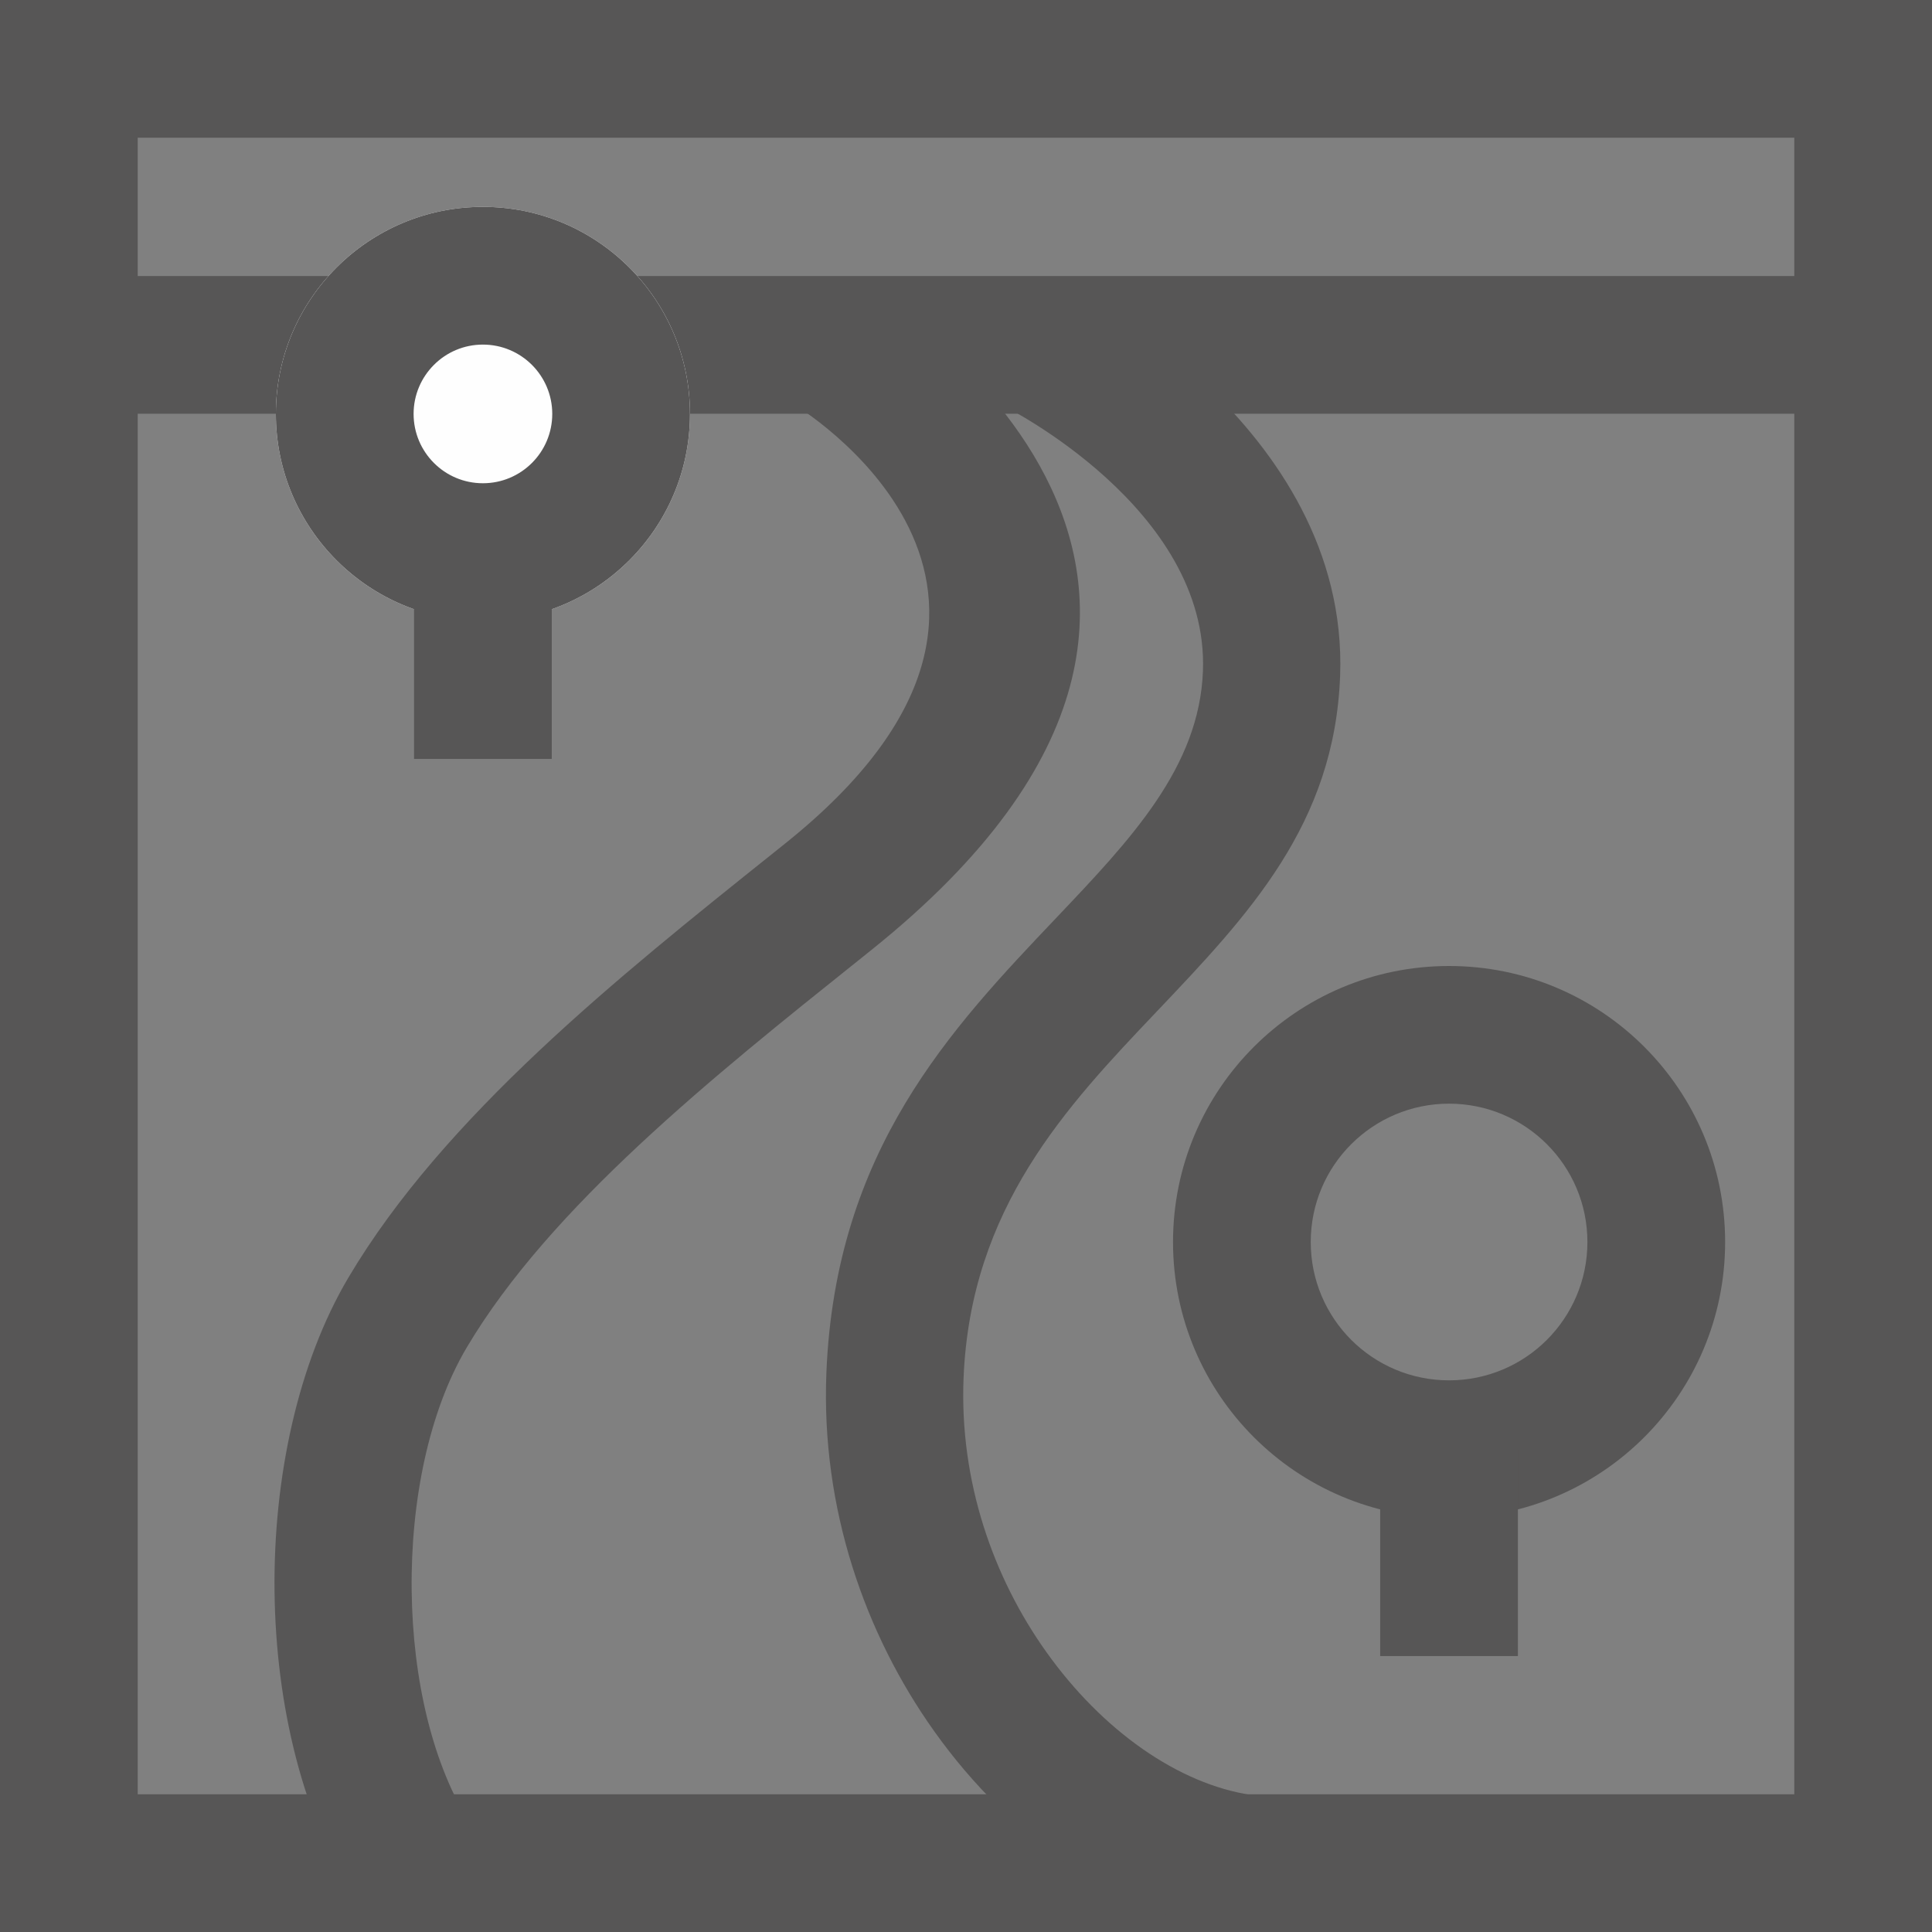 <svg width="39" height="39" viewBox="0 0 39 39" fill="none" xmlns="http://www.w3.org/2000/svg">
<rect x="0" y="0" width="39" height="39" fill="#808080" stroke="none"/>
<g clip-path="url(#clip0_930_1536)">
<path d="M36.22 2.78H2.78V36.22H36.22V2.78ZM1.39 0H39V39H0V0H1.39Z" fill="#575656"/>
<path fill-rule="evenodd" clip-rule="evenodd" d="M23.679 25.072C23.679 21.994 26.174 19.5 29.251 19.5C32.329 19.5 34.824 21.994 34.824 25.072C34.824 28.149 32.329 30.644 29.251 30.644C26.174 30.644 23.679 28.149 23.679 25.072ZM27.276 23.097C26.771 23.602 26.459 24.3 26.459 25.072C26.459 25.843 26.771 26.541 27.276 27.047C27.782 27.552 28.48 27.864 29.251 27.864C30.022 27.864 30.721 27.552 31.226 27.047C31.731 26.541 32.044 25.843 32.044 25.072C32.044 24.3 31.731 23.602 31.226 23.097C30.721 22.592 30.022 22.279 29.251 22.279C28.48 22.279 27.782 22.592 27.276 23.097Z" fill="#575656"/>
<path d="M27.861 33.43V29.251H30.641V33.43H27.861Z" fill="#575656"/>
<path d="M17.43 5.779C17.458 5.796 27.149 11.53 17.577 19.187L17.314 19.398C14.422 21.71 11.102 24.364 9.42 27.204C8.661 28.486 8.289 30.292 8.31 32.108C8.331 33.895 8.732 35.643 9.518 36.855L7.194 38.364C6.116 36.702 5.568 34.412 5.542 32.13C5.515 29.84 6.014 27.51 7.032 25.792C8.961 22.535 12.503 19.703 15.588 17.237L15.851 17.026C22.296 11.87 16.016 8.156 15.998 8.146L17.431 5.779H17.43Z" fill="#575656"/>
<path d="M21.517 5.724C21.534 5.733 27.24 8.567 27.052 13.642C26.941 16.641 25.209 18.464 23.338 20.432C21.543 22.322 19.592 24.375 19.451 27.814C19.366 29.899 20.046 31.836 21.116 33.34C22.249 34.934 23.79 36.018 25.273 36.236L24.871 38.983C22.649 38.656 20.421 37.145 18.858 34.947C17.459 32.982 16.57 30.444 16.682 27.705C16.867 23.218 19.19 20.772 21.329 18.521C22.825 16.946 24.211 15.488 24.283 13.544C24.405 10.258 20.28 8.206 20.269 8.199L21.518 5.724L21.517 5.724Z" fill="#575656"/>
<path d="M36.549 8.352H1.283V5.572H36.549V8.352Z" fill="#575656"/>
<path d="M13.928 8.355C13.928 6.047 12.056 4.176 9.748 4.176C7.44 4.176 5.569 6.047 5.569 8.355C5.569 10.664 7.44 12.535 9.748 12.535C12.056 12.535 13.928 10.664 13.928 8.355Z" fill="#FEFEFE"/>
<path fill-rule="evenodd" clip-rule="evenodd" d="M5.569 8.355C5.569 6.048 7.44 4.176 9.748 4.176C12.056 4.176 13.928 6.048 13.928 8.355C13.928 10.663 12.056 12.535 9.748 12.535C7.44 12.535 5.569 10.663 5.569 8.355ZM8.759 7.366C8.506 7.619 8.349 7.969 8.349 8.355C8.349 8.742 8.506 9.092 8.759 9.345C9.011 9.598 9.361 9.755 9.748 9.755C10.135 9.755 10.485 9.598 10.738 9.345C10.991 9.092 11.148 8.742 11.148 8.355C11.148 7.969 10.991 7.619 10.738 7.366C10.485 7.113 10.135 6.956 9.748 6.956C9.361 6.956 9.011 7.113 8.759 7.366Z" fill="#575656"/>
<path d="M8.358 15.32V11.141H11.138V15.32H8.358Z" fill="#575656"/>
</g>
<defs>
<clipPath id="clip0_930_1536">
<rect width="39" height="39" fill="white"/>
</clipPath>
</defs>
</svg>
